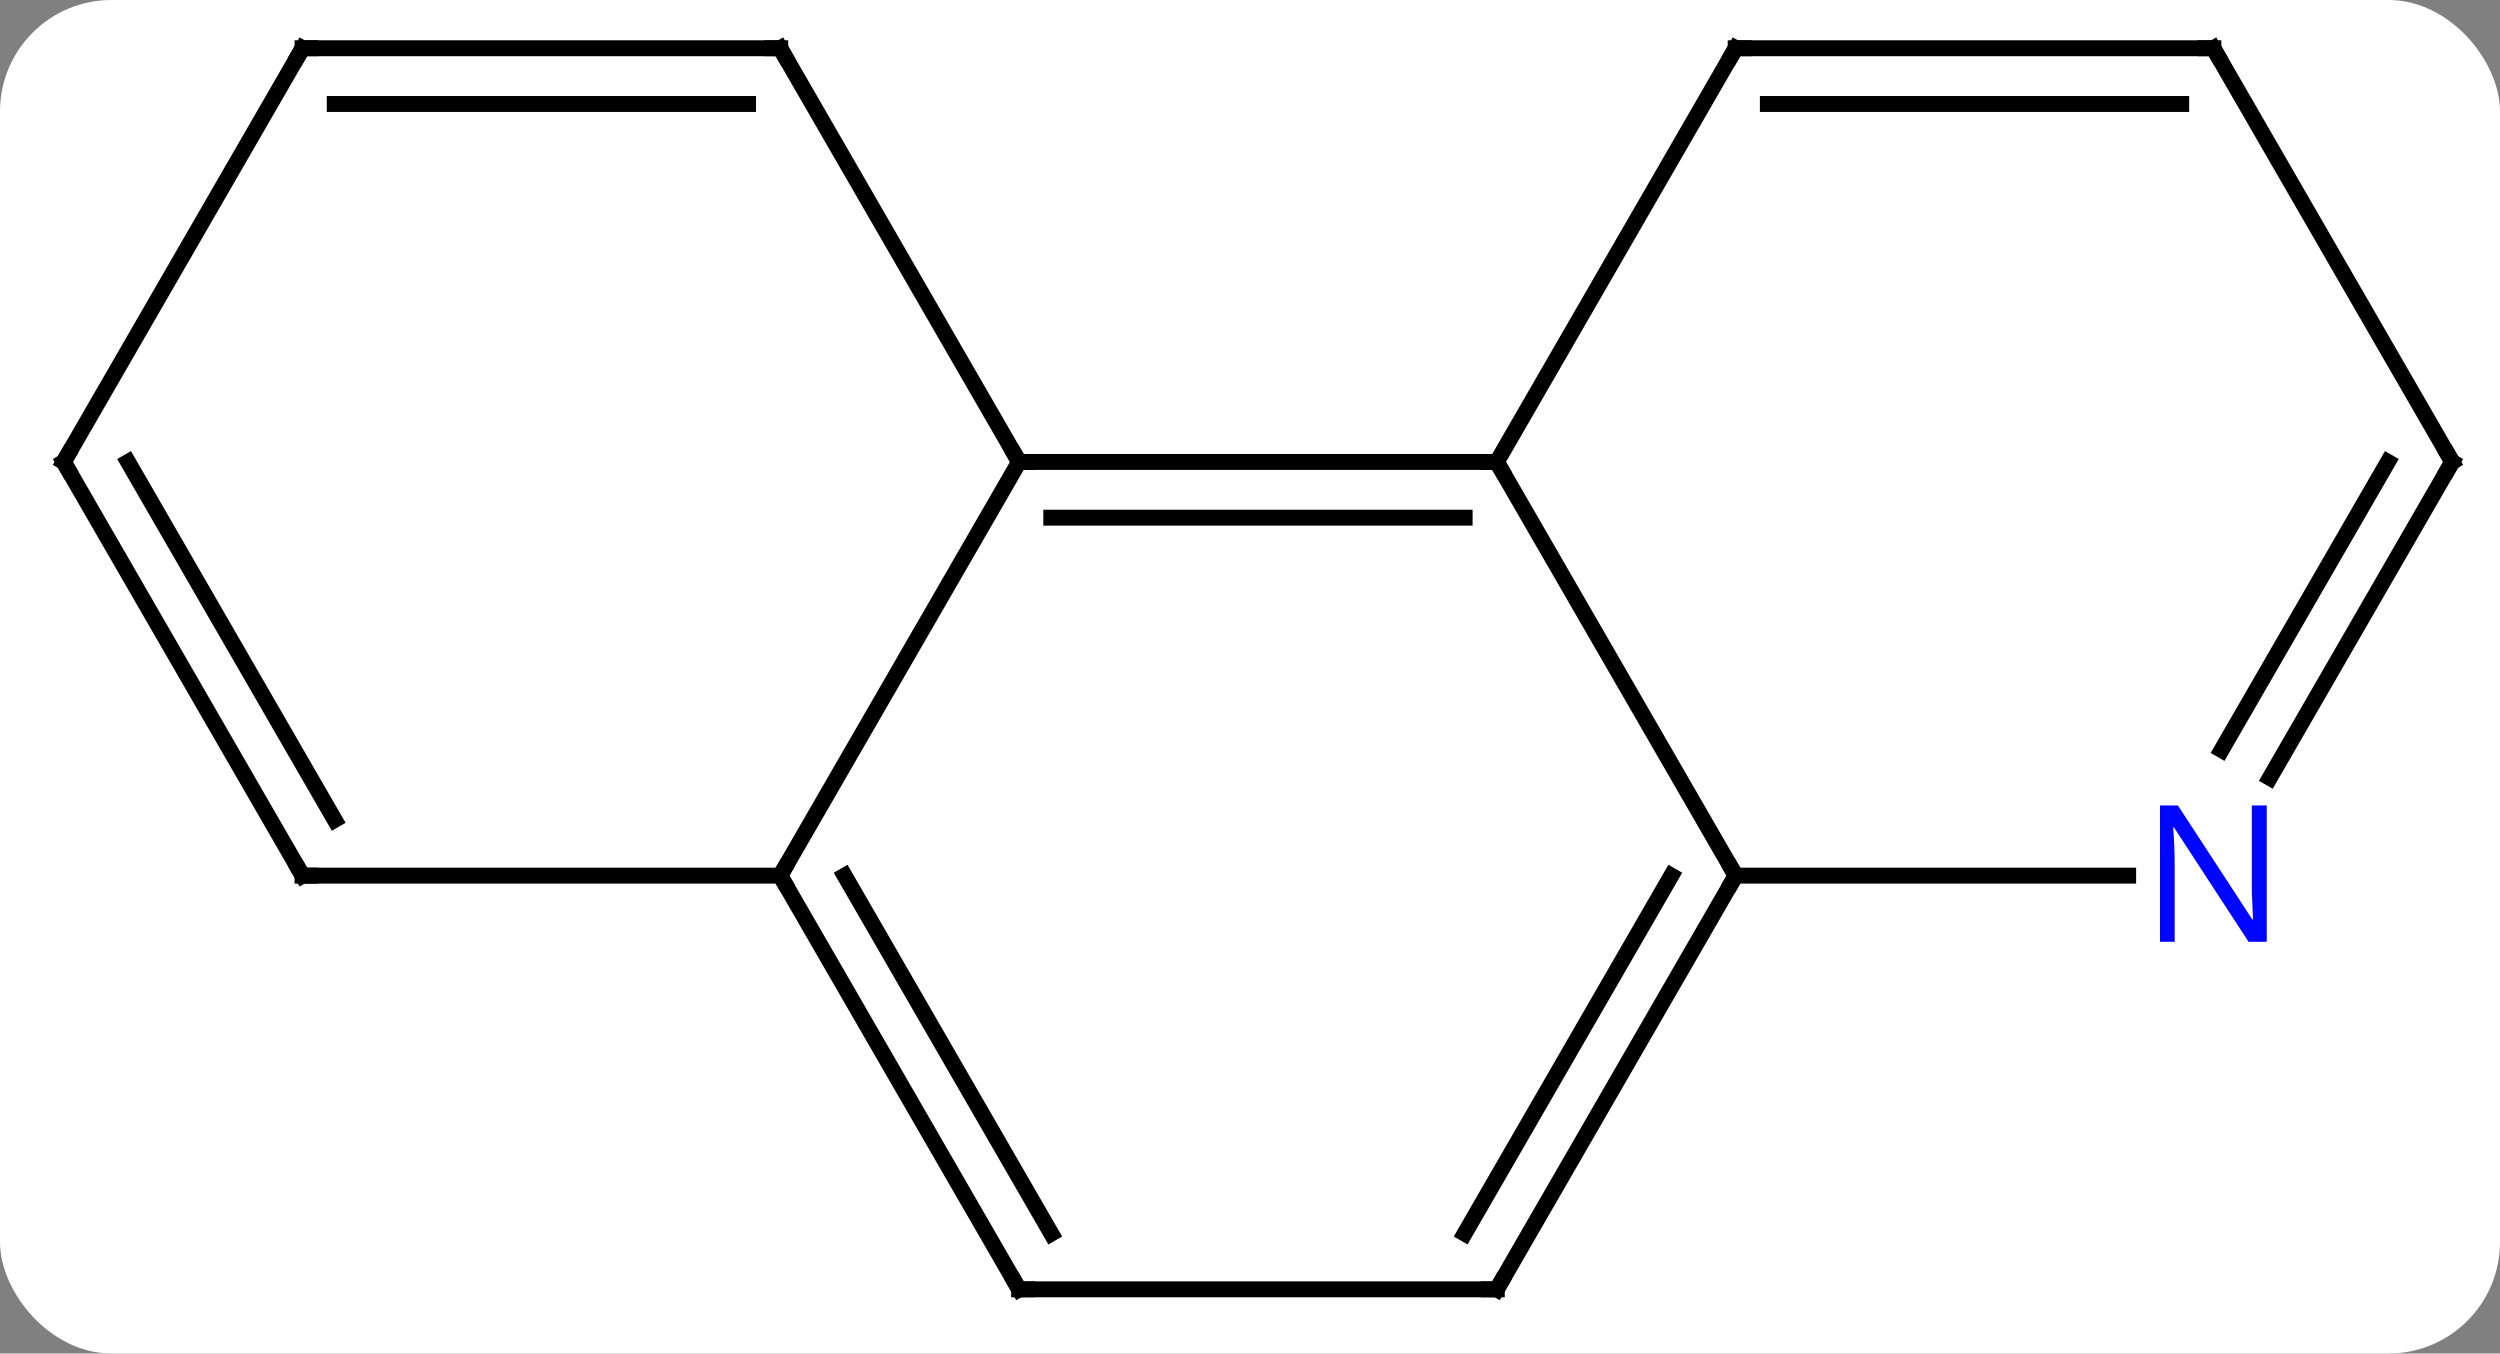 <svg width="157" viewBox="0 0 157 85" style="fill-opacity:1; color-rendering:auto; color-interpolation:auto; text-rendering:auto; stroke:black; stroke-linecap:square; stroke-miterlimit:10; shape-rendering:auto; stroke-opacity:1; fill:black; stroke-dasharray:none; font-weight:normal; stroke-width:1; font-family:'Open Sans'; font-style:normal; stroke-linejoin:miter; font-size:12; stroke-dashoffset:0; image-rendering:auto;" height="85" class="cas-substance-image" xmlns:xlink="http://www.w3.org/1999/xlink" xmlns="http://www.w3.org/2000/svg"><rect x="0" y="0" width="157" height="85" fill="#808080" stroke="none"/><svg class="cas-substance-single-component"><rect y="0" x="0" width="157" stroke="none" ry="7" rx="7" height="85" fill="white" class="cas-substance-group"/><svg y="0" x="0" width="157" viewBox="0 0 157 85" style="fill:black;" height="85" class="cas-substance-single-component-image"><svg><g><g transform="translate(79,42)" style="text-rendering:geometricPrecision; color-rendering:optimizeQuality; color-interpolation:linearRGB; stroke-linecap:butt; image-rendering:optimizeQuality;"><line y2="-12.99" y1="-12.99" x2="15" x1="-15" style="fill:none;"/><line y2="-9.49" y1="-9.49" x2="12.979" x1="-12.979" style="fill:none;"/><line y2="12.99" y1="-12.99" x2="-30" x1="-15" style="fill:none;"/><line y2="-38.97" y1="-12.99" x2="-30" x1="-15" style="fill:none;"/><line y2="12.99" y1="-12.99" x2="30" x1="15" style="fill:none;"/><line y2="-38.97" y1="-12.99" x2="30" x1="15" style="fill:none;"/><line y2="38.97" y1="12.99" x2="-15" x1="-30" style="fill:none;"/><line y2="35.47" y1="12.99" x2="-12.979" x1="-25.959" style="fill:none;"/><line y2="12.99" y1="12.99" x2="-60" x1="-30" style="fill:none;"/><line y2="-38.97" y1="-38.97" x2="-60" x1="-30" style="fill:none;"/><line y2="-35.47" y1="-35.47" x2="-57.979" x1="-32.021" style="fill:none;"/><line y2="38.97" y1="12.99" x2="15" x1="30" style="fill:none;"/><line y2="35.47" y1="12.99" x2="12.979" x1="25.959" style="fill:none;"/><line y2="12.99" y1="12.99" x2="54.648" x1="30" style="fill:none;"/><line y2="-38.97" y1="-38.97" x2="60" x1="30" style="fill:none;"/><line y2="-35.47" y1="-35.47" x2="57.979" x1="32.021" style="fill:none;"/><line y2="38.97" y1="38.97" x2="15" x1="-15" style="fill:none;"/><line y2="-12.99" y1="12.99" x2="-75" x1="-60" style="fill:none;"/><line y2="-12.99" y1="9.49" x2="-70.959" x1="-57.979" style="fill:none;"/><line y2="-12.99" y1="-38.97" x2="-75" x1="-60" style="fill:none;"/><line y2="-12.99" y1="6.852" x2="75" x1="63.544" style="fill:none;"/><line y2="-12.99" y1="5.102" x2="70.959" x1="60.513" style="fill:none;"/><line y2="-12.99" y1="-38.97" x2="75" x1="60" style="fill:none;"/><path style="fill:none; stroke-miterlimit:5;" d="M-14.5 -12.99 L-15 -12.99 L-15.25 -13.423"/><path style="fill:none; stroke-miterlimit:5;" d="M14.5 -12.99 L15 -12.99 L15.25 -12.557"/><path style="fill:none; stroke-miterlimit:5;" d="M-29.75 13.423 L-30 12.99 L-29.75 12.557"/><path style="fill:none; stroke-miterlimit:5;" d="M-29.75 -38.537 L-30 -38.97 L-30.5 -38.97"/><path style="fill:none; stroke-miterlimit:5;" d="M29.75 13.423 L30 12.99 L29.75 12.557"/><path style="fill:none; stroke-miterlimit:5;" d="M29.75 -38.537 L30 -38.97 L30.5 -38.97"/><path style="fill:none; stroke-miterlimit:5;" d="M-15.25 38.537 L-15 38.97 L-14.5 38.97"/><path style="fill:none; stroke-miterlimit:5;" d="M-59.5 12.99 L-60 12.99 L-60.25 12.557"/><path style="fill:none; stroke-miterlimit:5;" d="M-59.5 -38.97 L-60 -38.97 L-60.25 -38.537"/><path style="fill:none; stroke-miterlimit:5;" d="M15.25 38.537 L15 38.97 L14.5 38.97"/></g><g transform="translate(79,42)" style="stroke-linecap:butt; fill:rgb(0,5,255); text-rendering:geometricPrecision; color-rendering:optimizeQuality; image-rendering:optimizeQuality; font-family:'Open Sans'; stroke:rgb(0,5,255); color-interpolation:linearRGB; stroke-miterlimit:5;"><path style="stroke:none;" d="M63.352 17.146 L62.211 17.146 L57.523 9.959 L57.477 9.959 Q57.57 11.224 57.57 12.271 L57.57 17.146 L56.648 17.146 L56.648 8.584 L57.773 8.584 L62.445 15.74 L62.492 15.74 Q62.492 15.584 62.445 14.724 Q62.398 13.865 62.414 13.49 L62.414 8.584 L63.352 8.584 L63.352 17.146 Z"/><path style="fill:none; stroke:black;" d="M59.5 -38.97 L60 -38.97 L60.25 -38.537"/><path style="fill:none; stroke:black;" d="M-74.75 -12.557 L-75 -12.99 L-74.75 -13.423"/><path style="fill:none; stroke:black;" d="M74.75 -12.557 L75 -12.99 L74.75 -13.423"/></g></g></svg></svg></svg></svg>